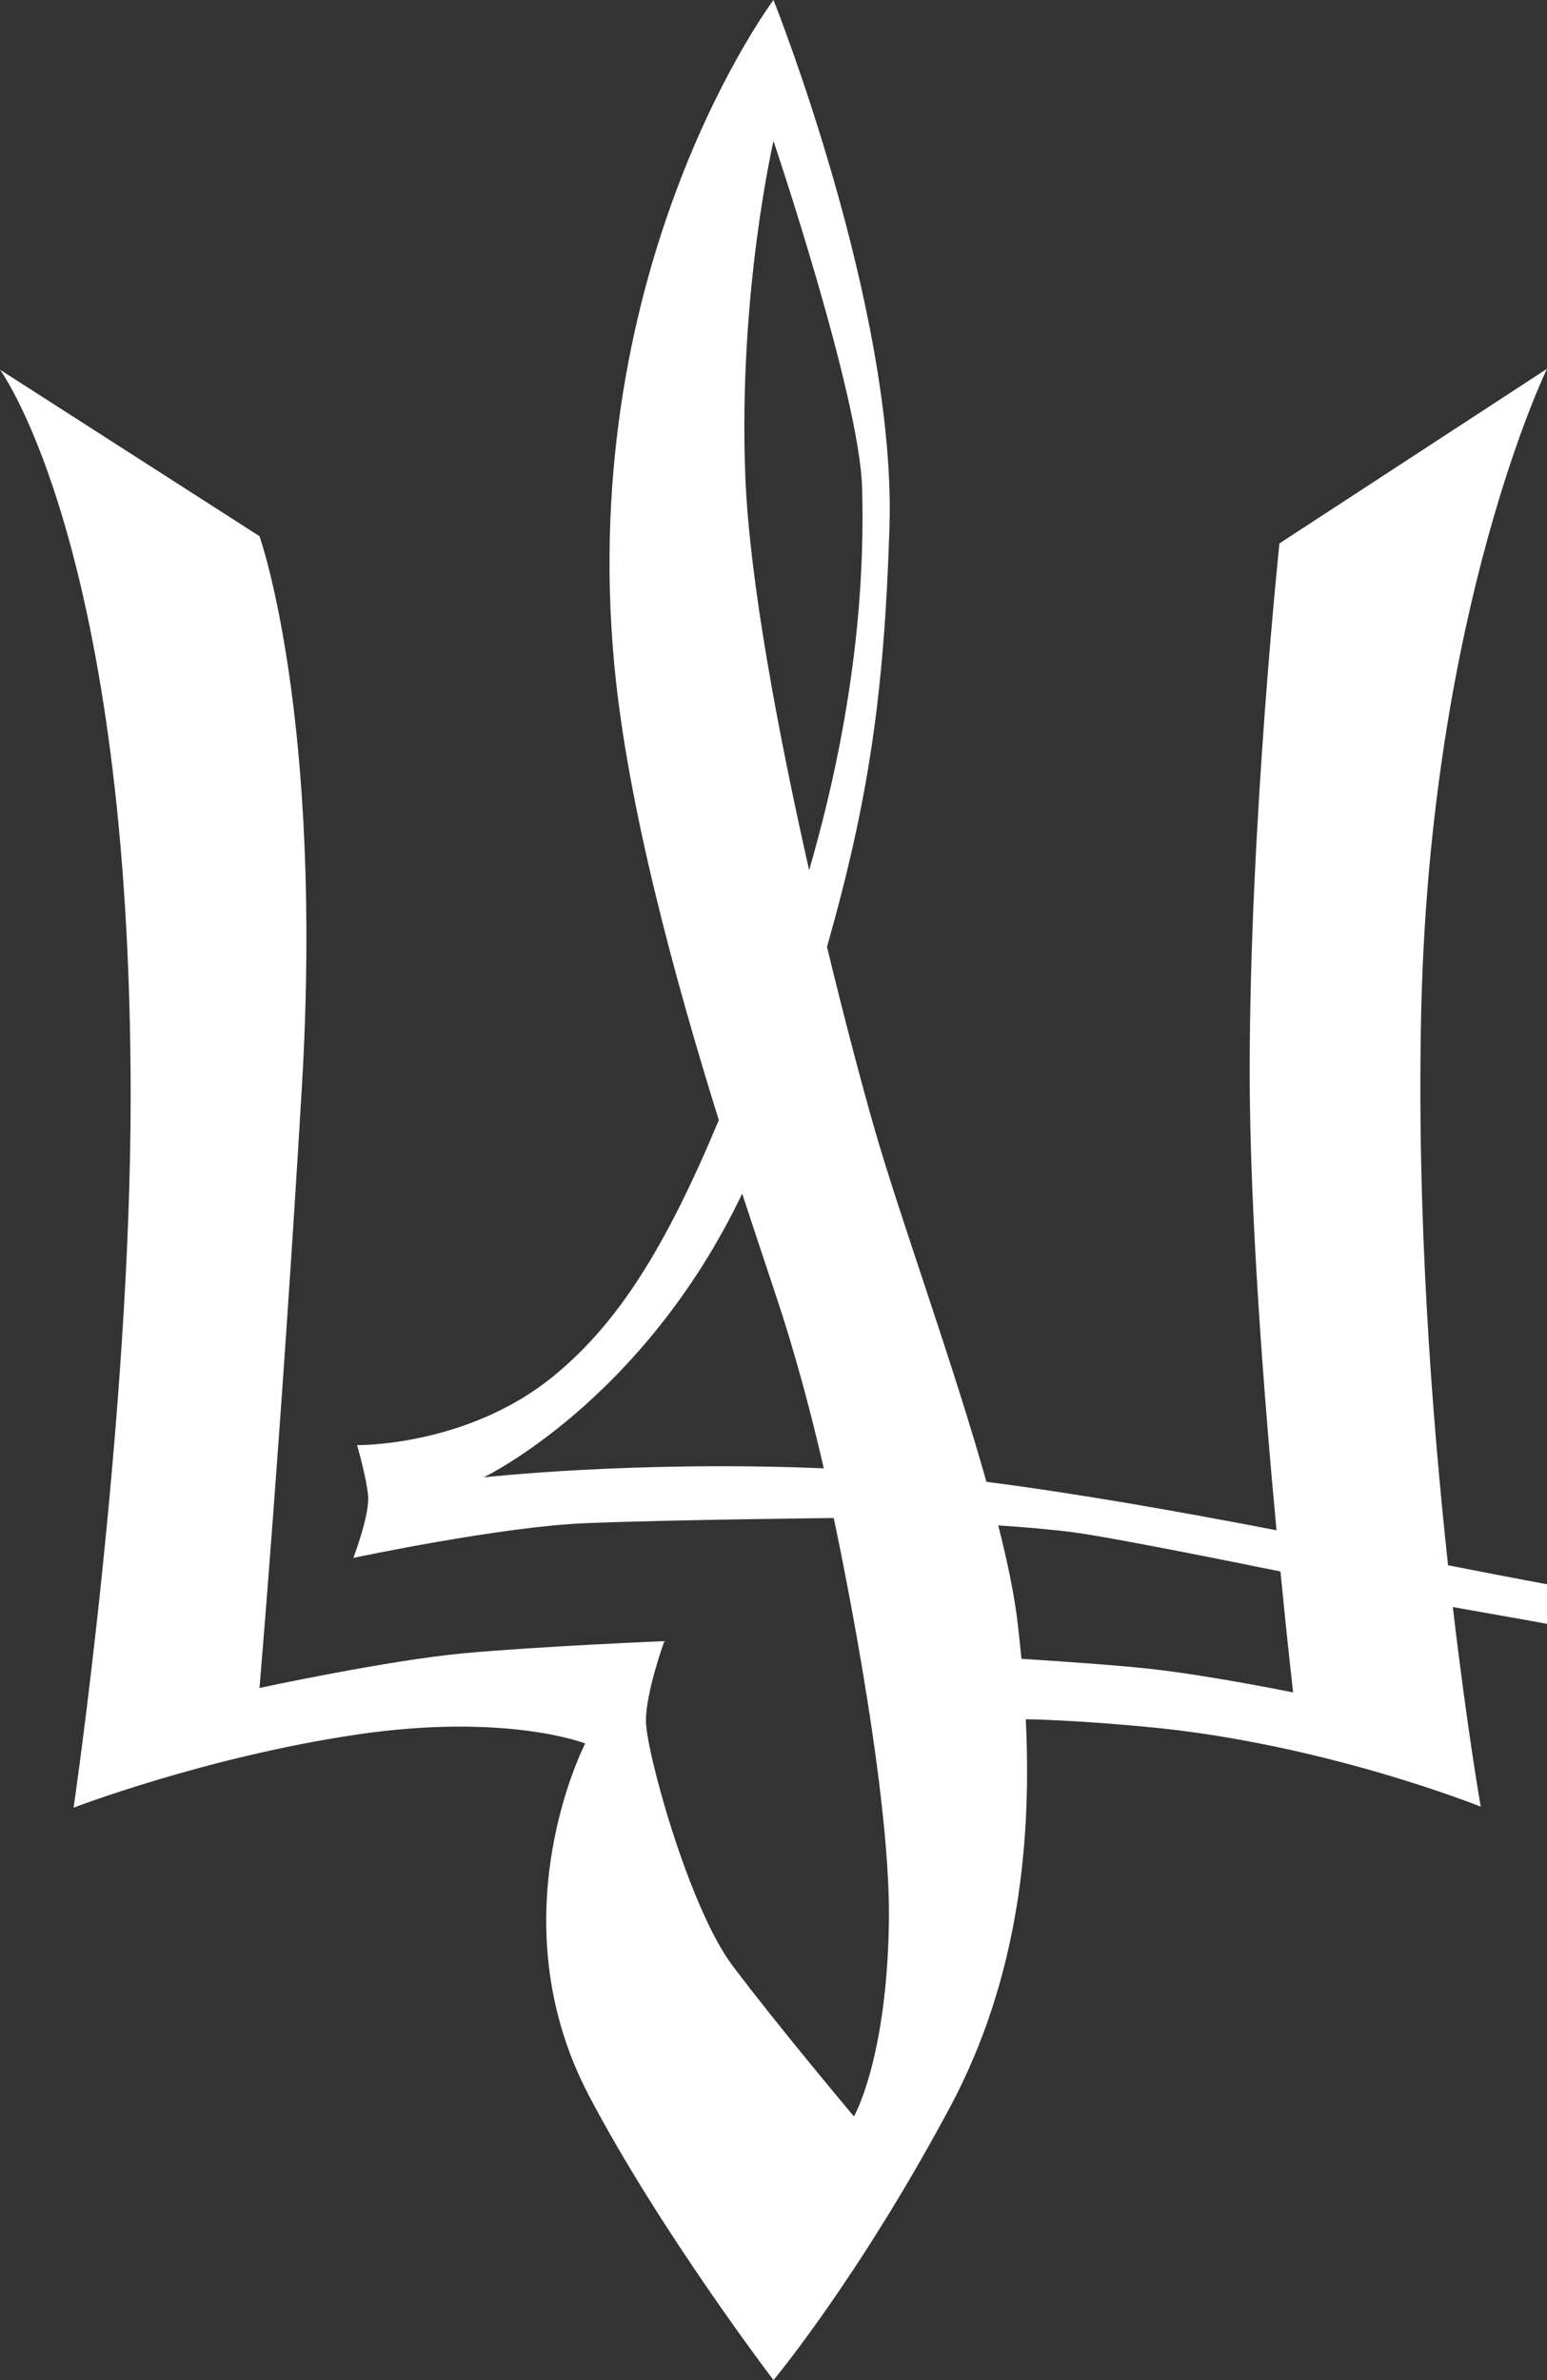 <svg width="26" height="40" viewBox="0 0 26 40" fill="none" xmlns="http://www.w3.org/2000/svg">
<rect x="0" y="0" width="26" height="40" fill="#333333" stroke="none"/>
<path d="M26 26.625C26 26.625 25.531 26.54 24.337 26.306C24.065 23.802 23.808 20.422 23.886 16.994C24.04 10.219 26 6.198 26 6.198L21.503 9.133C21.503 9.133 21.003 13.879 21.003 18.009C21.003 20.398 21.248 23.515 21.454 25.718C19.841 25.406 18.078 25.095 16.579 24.904C16.001 22.854 15.122 20.452 14.692 18.952C14.49 18.246 14.201 17.162 13.899 15.914C14.599 13.451 14.861 11.656 14.949 8.868C15.067 5.173 13 0 13 0C13 0 9.696 4.397 10.323 11.159C10.546 13.562 11.364 16.526 12.081 18.825C11.184 20.968 10.394 22.23 9.31 23.121C7.856 24.316 6.001 24.287 6.001 24.287C6.001 24.287 6.155 24.812 6.186 25.133C6.217 25.453 5.939 26.182 5.939 26.182C5.939 26.182 8.413 25.657 9.836 25.599C11.259 25.541 14.012 25.512 14.012 25.512C14.012 25.512 14.97 29.942 14.94 32.275C14.909 34.607 14.352 35.569 14.352 35.569C14.352 35.569 13.053 34.024 12.31 33.033C11.569 32.041 10.856 29.418 10.856 28.923C10.856 28.427 11.166 27.581 11.166 27.581C11.166 27.581 9.063 27.668 7.794 27.785C6.526 27.902 4.361 28.368 4.361 28.368C4.361 28.368 4.73 24.056 5.072 18.296C5.444 12.043 4.361 9.011 4.361 9.011L0 6.213C0.034 6.259 2.196 9.259 2.196 18.428C2.196 23.821 1.237 30.38 1.237 30.38C1.237 30.38 3.433 29.535 5.969 29.155C8.506 28.776 9.836 29.301 9.836 29.301C9.836 29.301 8.32 32.217 9.898 35.219C11.103 37.514 13 40 13 40C13 40 14.414 38.31 15.961 35.424C17.156 33.194 17.335 30.842 17.24 28.893C17.699 28.903 18.358 28.937 19.273 29.022C22.248 29.298 24.886 30.363 24.886 30.363C24.886 30.363 24.657 29.056 24.417 27.008C25.531 27.204 26 27.29 26 27.29V26.625ZM13 2.37C13 2.37 14.445 6.65 14.489 8.195C14.526 9.501 14.446 11.703 13.599 14.624C13.08 12.329 12.597 9.762 12.527 8.02C12.404 4.93 13 2.37 13 2.37ZM8.127 24.829C8.127 24.829 10.803 23.555 12.474 20.06C12.768 20.962 13.014 21.681 13.149 22.104C13.476 23.129 13.719 24.125 13.845 24.677C10.648 24.544 8.127 24.829 8.127 24.829ZM21.733 28.443C21.733 28.443 20.311 28.153 19.312 28.045C18.737 27.983 17.832 27.92 17.167 27.878C17.147 27.676 17.127 27.479 17.105 27.29C17.051 26.816 16.933 26.251 16.777 25.636C17.23 25.666 17.679 25.705 18.046 25.753C18.558 25.821 19.988 26.099 21.52 26.41C21.64 27.636 21.733 28.443 21.733 28.443Z" fill="white"/>
</svg>
